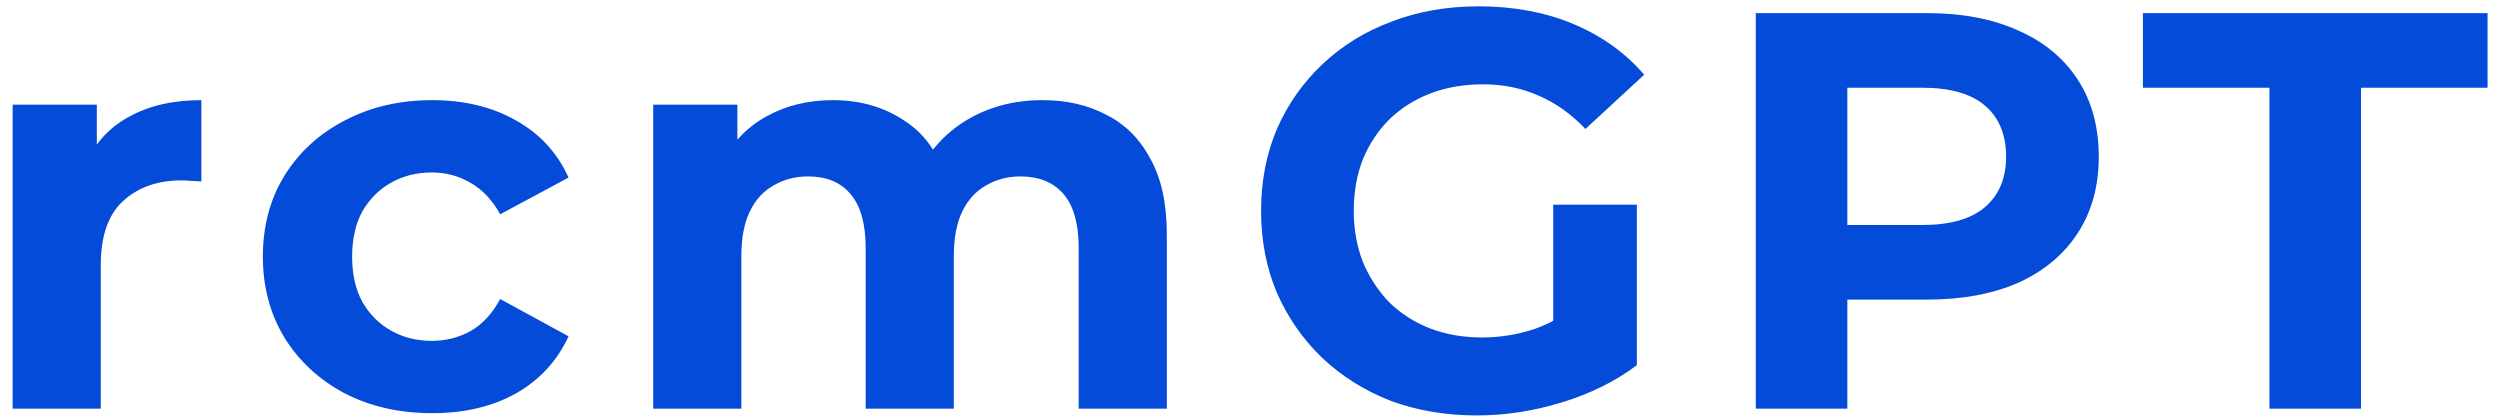 <svg width="144" height="24" viewBox="0 0 144 24" fill="none" xmlns="http://www.w3.org/2000/svg">
<path d="M0.728 23.538V6.028H5.577V10.975L4.894 9.543C5.414 8.307 6.25 7.374 7.4 6.744C8.55 6.093 9.949 5.768 11.598 5.768V10.455C11.381 10.433 11.186 10.422 11.012 10.422C10.839 10.4 10.654 10.39 10.459 10.39C9.07 10.39 7.942 10.791 7.074 11.594C6.228 12.375 5.805 13.601 5.805 15.272V23.538H0.728ZM24.905 23.799C23.017 23.799 21.336 23.419 19.86 22.66C18.385 21.878 17.224 20.805 16.378 19.438C15.553 18.071 15.141 16.519 15.141 14.783C15.141 13.026 15.553 11.475 16.378 10.129C17.224 8.762 18.385 7.699 19.86 6.94C21.336 6.159 23.017 5.768 24.905 5.768C26.749 5.768 28.355 6.159 29.722 6.94C31.089 7.699 32.098 8.795 32.749 10.227L28.811 12.342C28.355 11.518 27.78 10.91 27.085 10.52C26.413 10.129 25.675 9.934 24.872 9.934C24.004 9.934 23.223 10.129 22.529 10.52C21.835 10.91 21.281 11.464 20.869 12.18C20.479 12.896 20.283 13.764 20.283 14.783C20.283 15.803 20.479 16.671 20.869 17.387C21.281 18.103 21.835 18.656 22.529 19.047C23.223 19.438 24.004 19.633 24.872 19.633C25.675 19.633 26.413 19.448 27.085 19.079C27.78 18.689 28.355 18.071 28.811 17.224L32.749 19.372C32.098 20.783 31.089 21.878 29.722 22.66C28.355 23.419 26.749 23.799 24.905 23.799ZM60.049 5.768C61.438 5.768 62.664 6.05 63.727 6.614C64.812 7.157 65.658 8.003 66.266 9.153C66.895 10.281 67.21 11.735 67.21 13.514V23.538H62.132V14.295C62.132 12.885 61.839 11.843 61.254 11.171C60.668 10.498 59.843 10.162 58.78 10.162C58.042 10.162 57.38 10.335 56.795 10.682C56.209 11.008 55.753 11.507 55.428 12.18C55.102 12.852 54.94 13.709 54.94 14.751V23.538H49.862V14.295C49.862 12.885 49.569 11.843 48.983 11.171C48.419 10.498 47.606 10.162 46.542 10.162C45.805 10.162 45.143 10.335 44.557 10.682C43.971 11.008 43.516 11.507 43.19 12.18C42.865 12.852 42.702 13.709 42.702 14.751V23.538H37.625V6.028H42.474V10.813L41.563 9.413C42.17 8.22 43.028 7.319 44.134 6.712C45.262 6.083 46.542 5.768 47.974 5.768C49.58 5.768 50.98 6.18 52.173 7.005C53.388 7.808 54.191 9.044 54.581 10.715L52.791 10.227C53.377 8.86 54.31 7.775 55.59 6.972C56.892 6.169 58.379 5.768 60.049 5.768ZM85.072 23.929C83.271 23.929 81.611 23.647 80.092 23.083C78.595 22.497 77.282 21.672 76.154 20.609C75.048 19.546 74.18 18.298 73.55 16.866C72.943 15.434 72.639 13.861 72.639 12.147C72.639 10.433 72.943 8.86 73.55 7.428C74.18 5.996 75.058 4.748 76.187 3.685C77.315 2.622 78.639 1.808 80.157 1.244C81.676 0.658 83.347 0.365 85.17 0.365C87.188 0.365 88.999 0.702 90.605 1.374C92.232 2.047 93.599 3.023 94.706 4.303L91.321 7.428C90.496 6.56 89.596 5.92 88.62 5.508C87.643 5.074 86.58 4.857 85.43 4.857C84.323 4.857 83.314 5.03 82.403 5.377C81.492 5.725 80.7 6.224 80.027 6.875C79.376 7.526 78.866 8.296 78.498 9.185C78.15 10.075 77.977 11.062 77.977 12.147C77.977 13.21 78.15 14.187 78.498 15.076C78.866 15.966 79.376 16.747 80.027 17.42C80.7 18.071 81.481 18.57 82.371 18.917C83.282 19.264 84.28 19.438 85.365 19.438C86.406 19.438 87.415 19.275 88.392 18.949C89.39 18.602 90.355 18.027 91.288 17.224L94.283 21.032C93.046 21.965 91.603 22.681 89.954 23.18C88.327 23.679 86.699 23.929 85.072 23.929ZM89.466 20.349V11.789H94.283V21.032L89.466 20.349ZM101.133 23.538V0.756H110.995C113.034 0.756 114.792 1.092 116.267 1.765C117.743 2.416 118.882 3.36 119.685 4.596C120.487 5.833 120.889 7.309 120.889 9.023C120.889 10.715 120.487 12.18 119.685 13.416C118.882 14.653 117.743 15.608 116.267 16.28C114.792 16.931 113.034 17.257 110.995 17.257H104.062L106.406 14.881V23.538H101.133ZM106.406 15.467L104.062 12.961H110.702C112.329 12.961 113.544 12.614 114.347 11.919C115.15 11.225 115.551 10.259 115.551 9.023C115.551 7.764 115.15 6.788 114.347 6.093C113.544 5.399 112.329 5.052 110.702 5.052H104.062L106.406 2.546V15.467ZM130.721 23.538V5.052H123.431V0.756H143.284V5.052H135.994V23.538H130.721Z" fill="#044BD9"/>
</svg>
